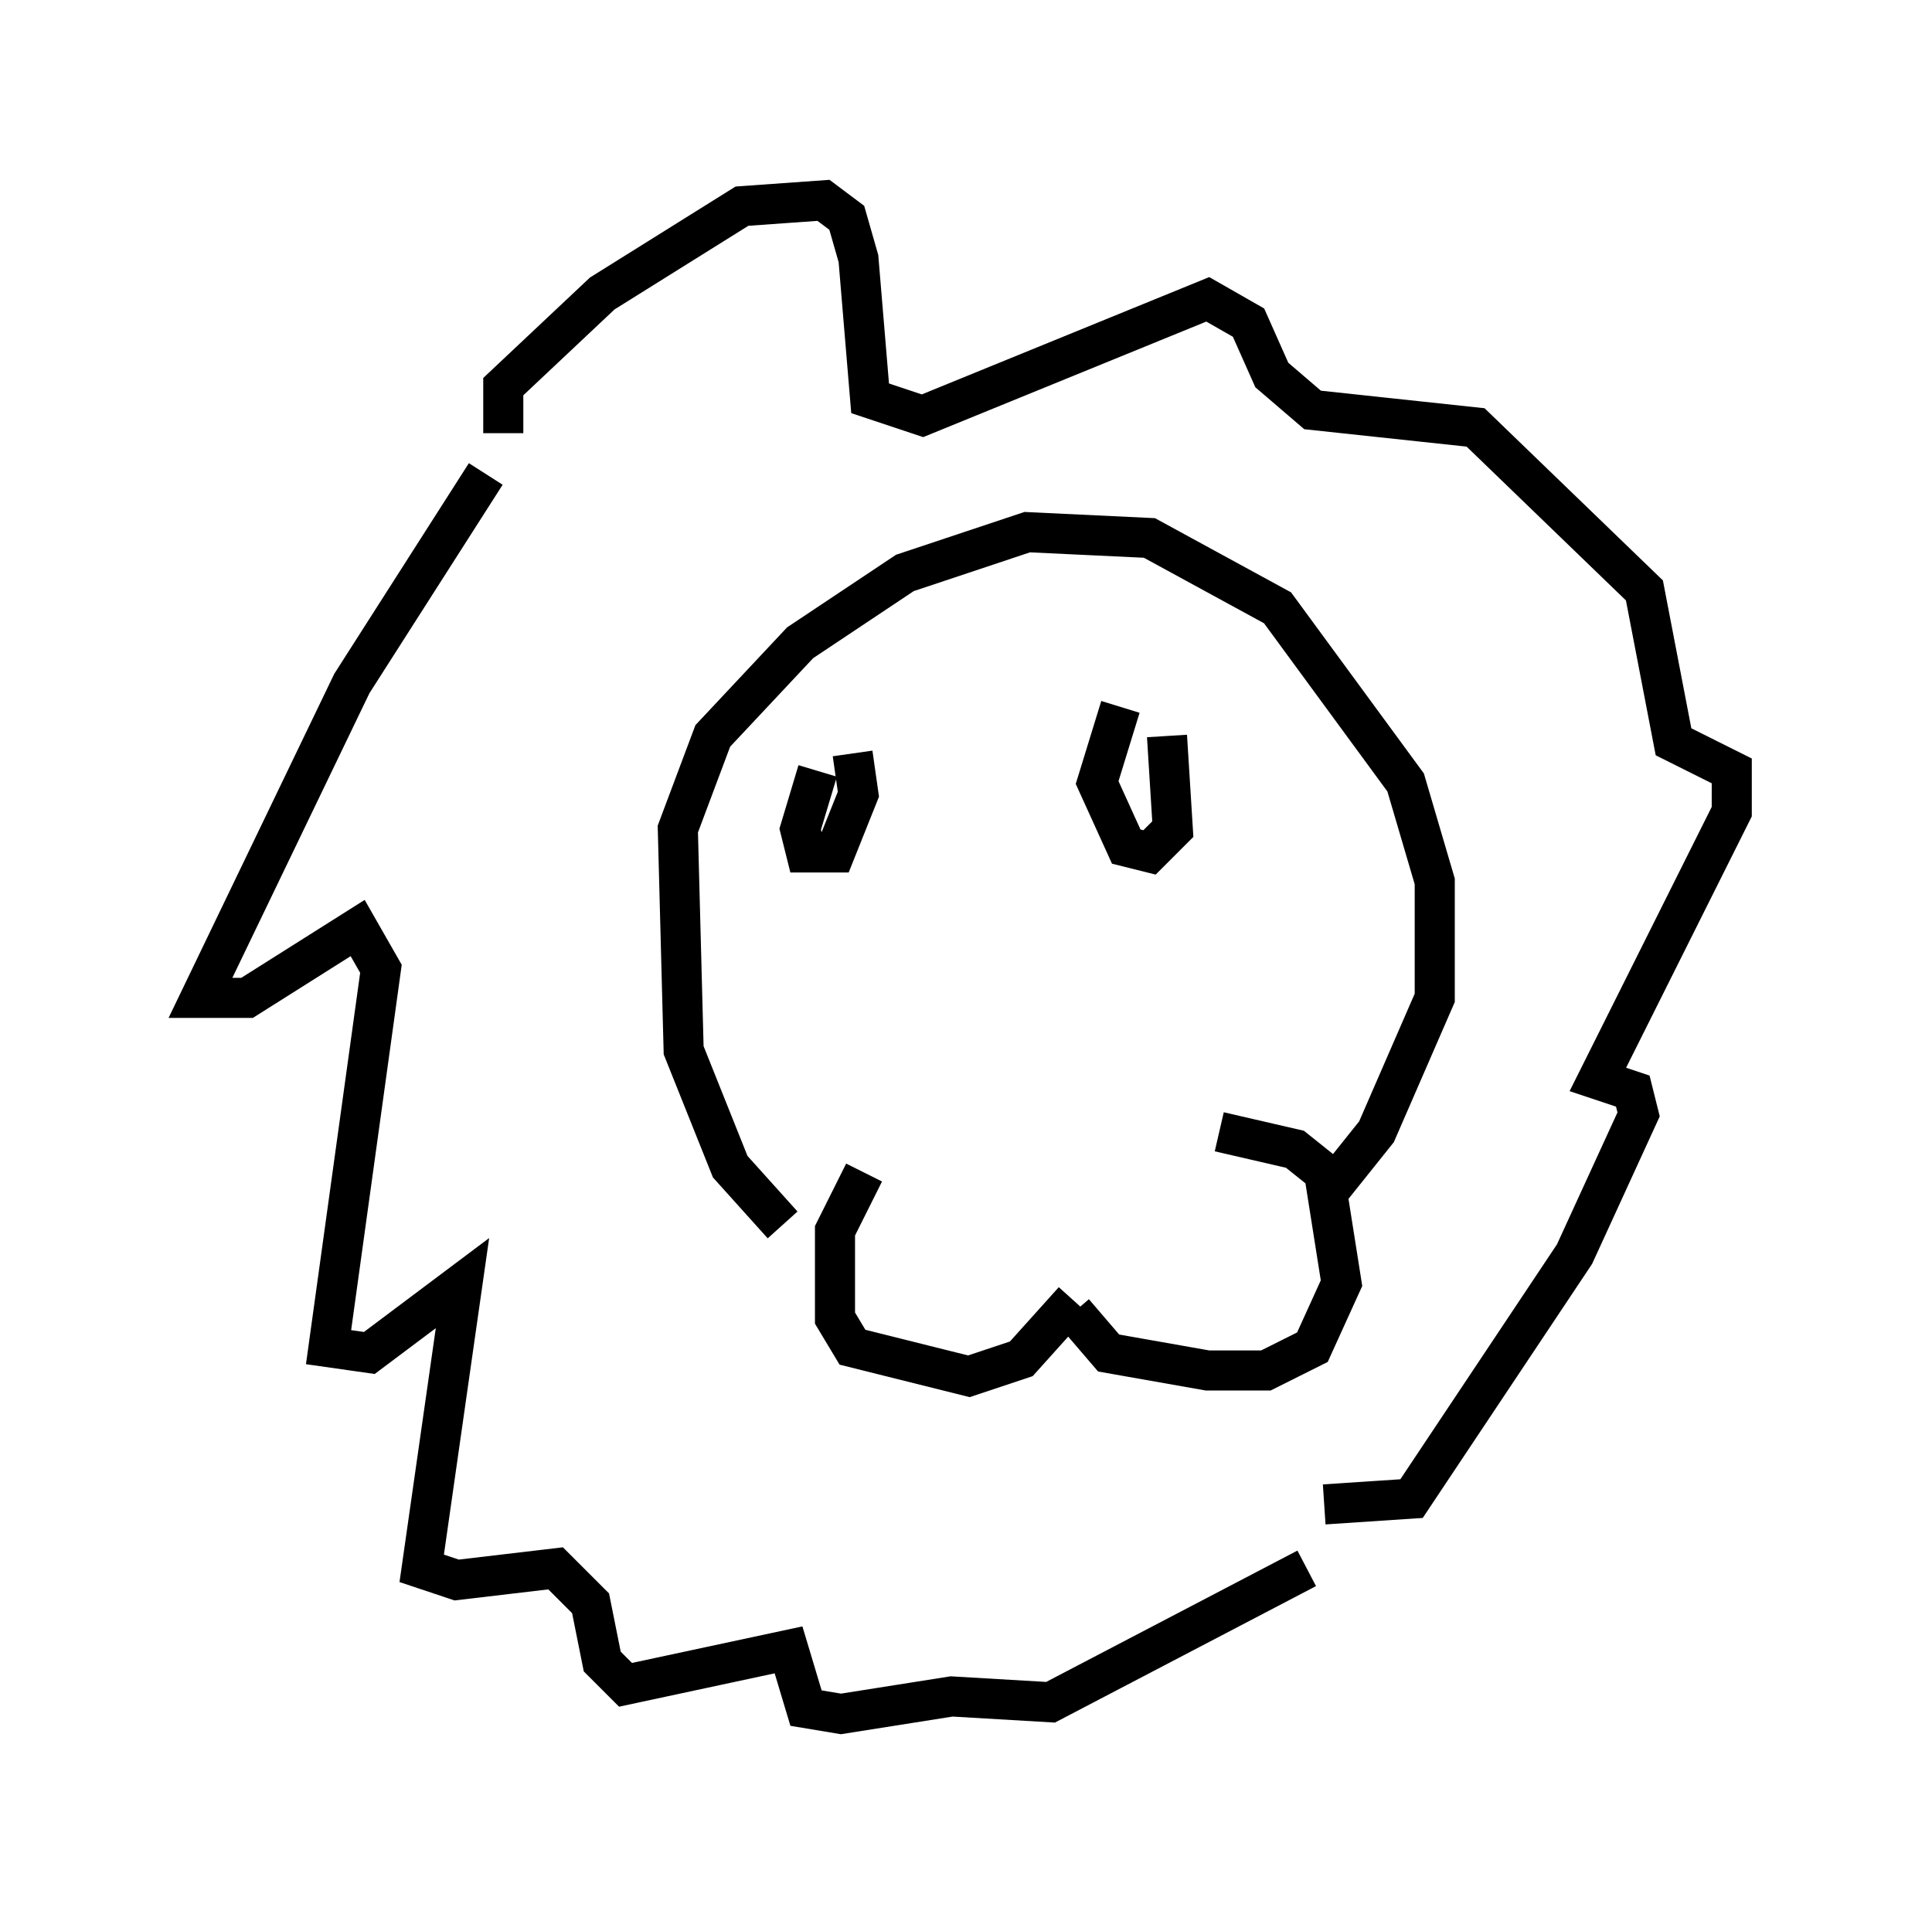 <?xml version="1.0" encoding="utf-8" ?>
<svg baseProfile="full" height="47.765" version="1.1" width="48.201" xmlns="http://www.w3.org/2000/svg" xmlns:ev="http://www.w3.org/2001/xml-events" xmlns:xlink="http://www.w3.org/1999/xlink"><defs /><rect fill="white" height="47.765" width="48.201" x="0" y="0" /><path d="M23.737, 28.385 m-2.179, 0.872 l-0.726, 1.453 0.0, 2.179 l0.436, 0.726 2.905, 0.726 l1.307, -0.436 1.307, -1.453 m0.0, 0.291 l0.872, 1.017 2.469, 0.436 l1.453, 0.0 1.162, -0.581 l0.726, -1.598 -0.436, -2.76 l-0.726, -0.581 -1.888, -0.436 m-10.894, 2.324 l-1.307, -1.453 -1.162, -2.905 l-0.145, -5.52 0.872, -2.324 l2.179, -2.324 2.615, -1.743 l3.05, -1.017 3.05, 0.145 l3.196, 1.743 3.196, 4.358 l0.726, 2.469 0.0, 2.905 l-1.453, 3.341 -1.162, 1.453 m-21.061, -17.866 l-3.341, 5.229 -3.777, 7.844 l1.162, 0.0 2.76, -1.743 l0.581, 1.017 -1.307, 9.441 l1.017, 0.145 2.324, -1.743 l-1.017, 7.117 0.872, 0.291 l2.469, -0.291 0.872, 0.872 l0.291, 1.453 0.581, 0.581 l4.067, -0.872 0.436, 1.453 l0.872, 0.145 2.76, -0.436 l2.469, 0.145 6.391, -3.341 m-20.045, -28.324 l0.0, -1.162 2.469, -2.324 l3.486, -2.179 2.034, -0.145 l0.581, 0.436 0.291, 1.017 l0.291, 3.486 1.307, 0.436 l7.117, -2.905 1.017, 0.581 l0.581, 1.307 1.017, 0.872 l4.067, 0.436 4.212, 4.067 l0.726, 3.777 1.453, 0.726 l0.0, 1.017 -3.341, 6.682 l0.872, 0.291 0.145, 0.581 l-1.598, 3.486 -4.067, 6.101 l-2.179, 0.145 m-12.637, -18.302 l-0.436, 1.453 0.145, 0.581 l0.726, 0.0 0.581, -1.453 l-0.145, -1.017 m6.682, -1.162 l-0.581, 1.888 0.726, 1.598 l0.581, 0.145 0.581, -0.581 l-0.145, -2.324 " fill="none" stroke="black" stroke-width="1" /></svg>